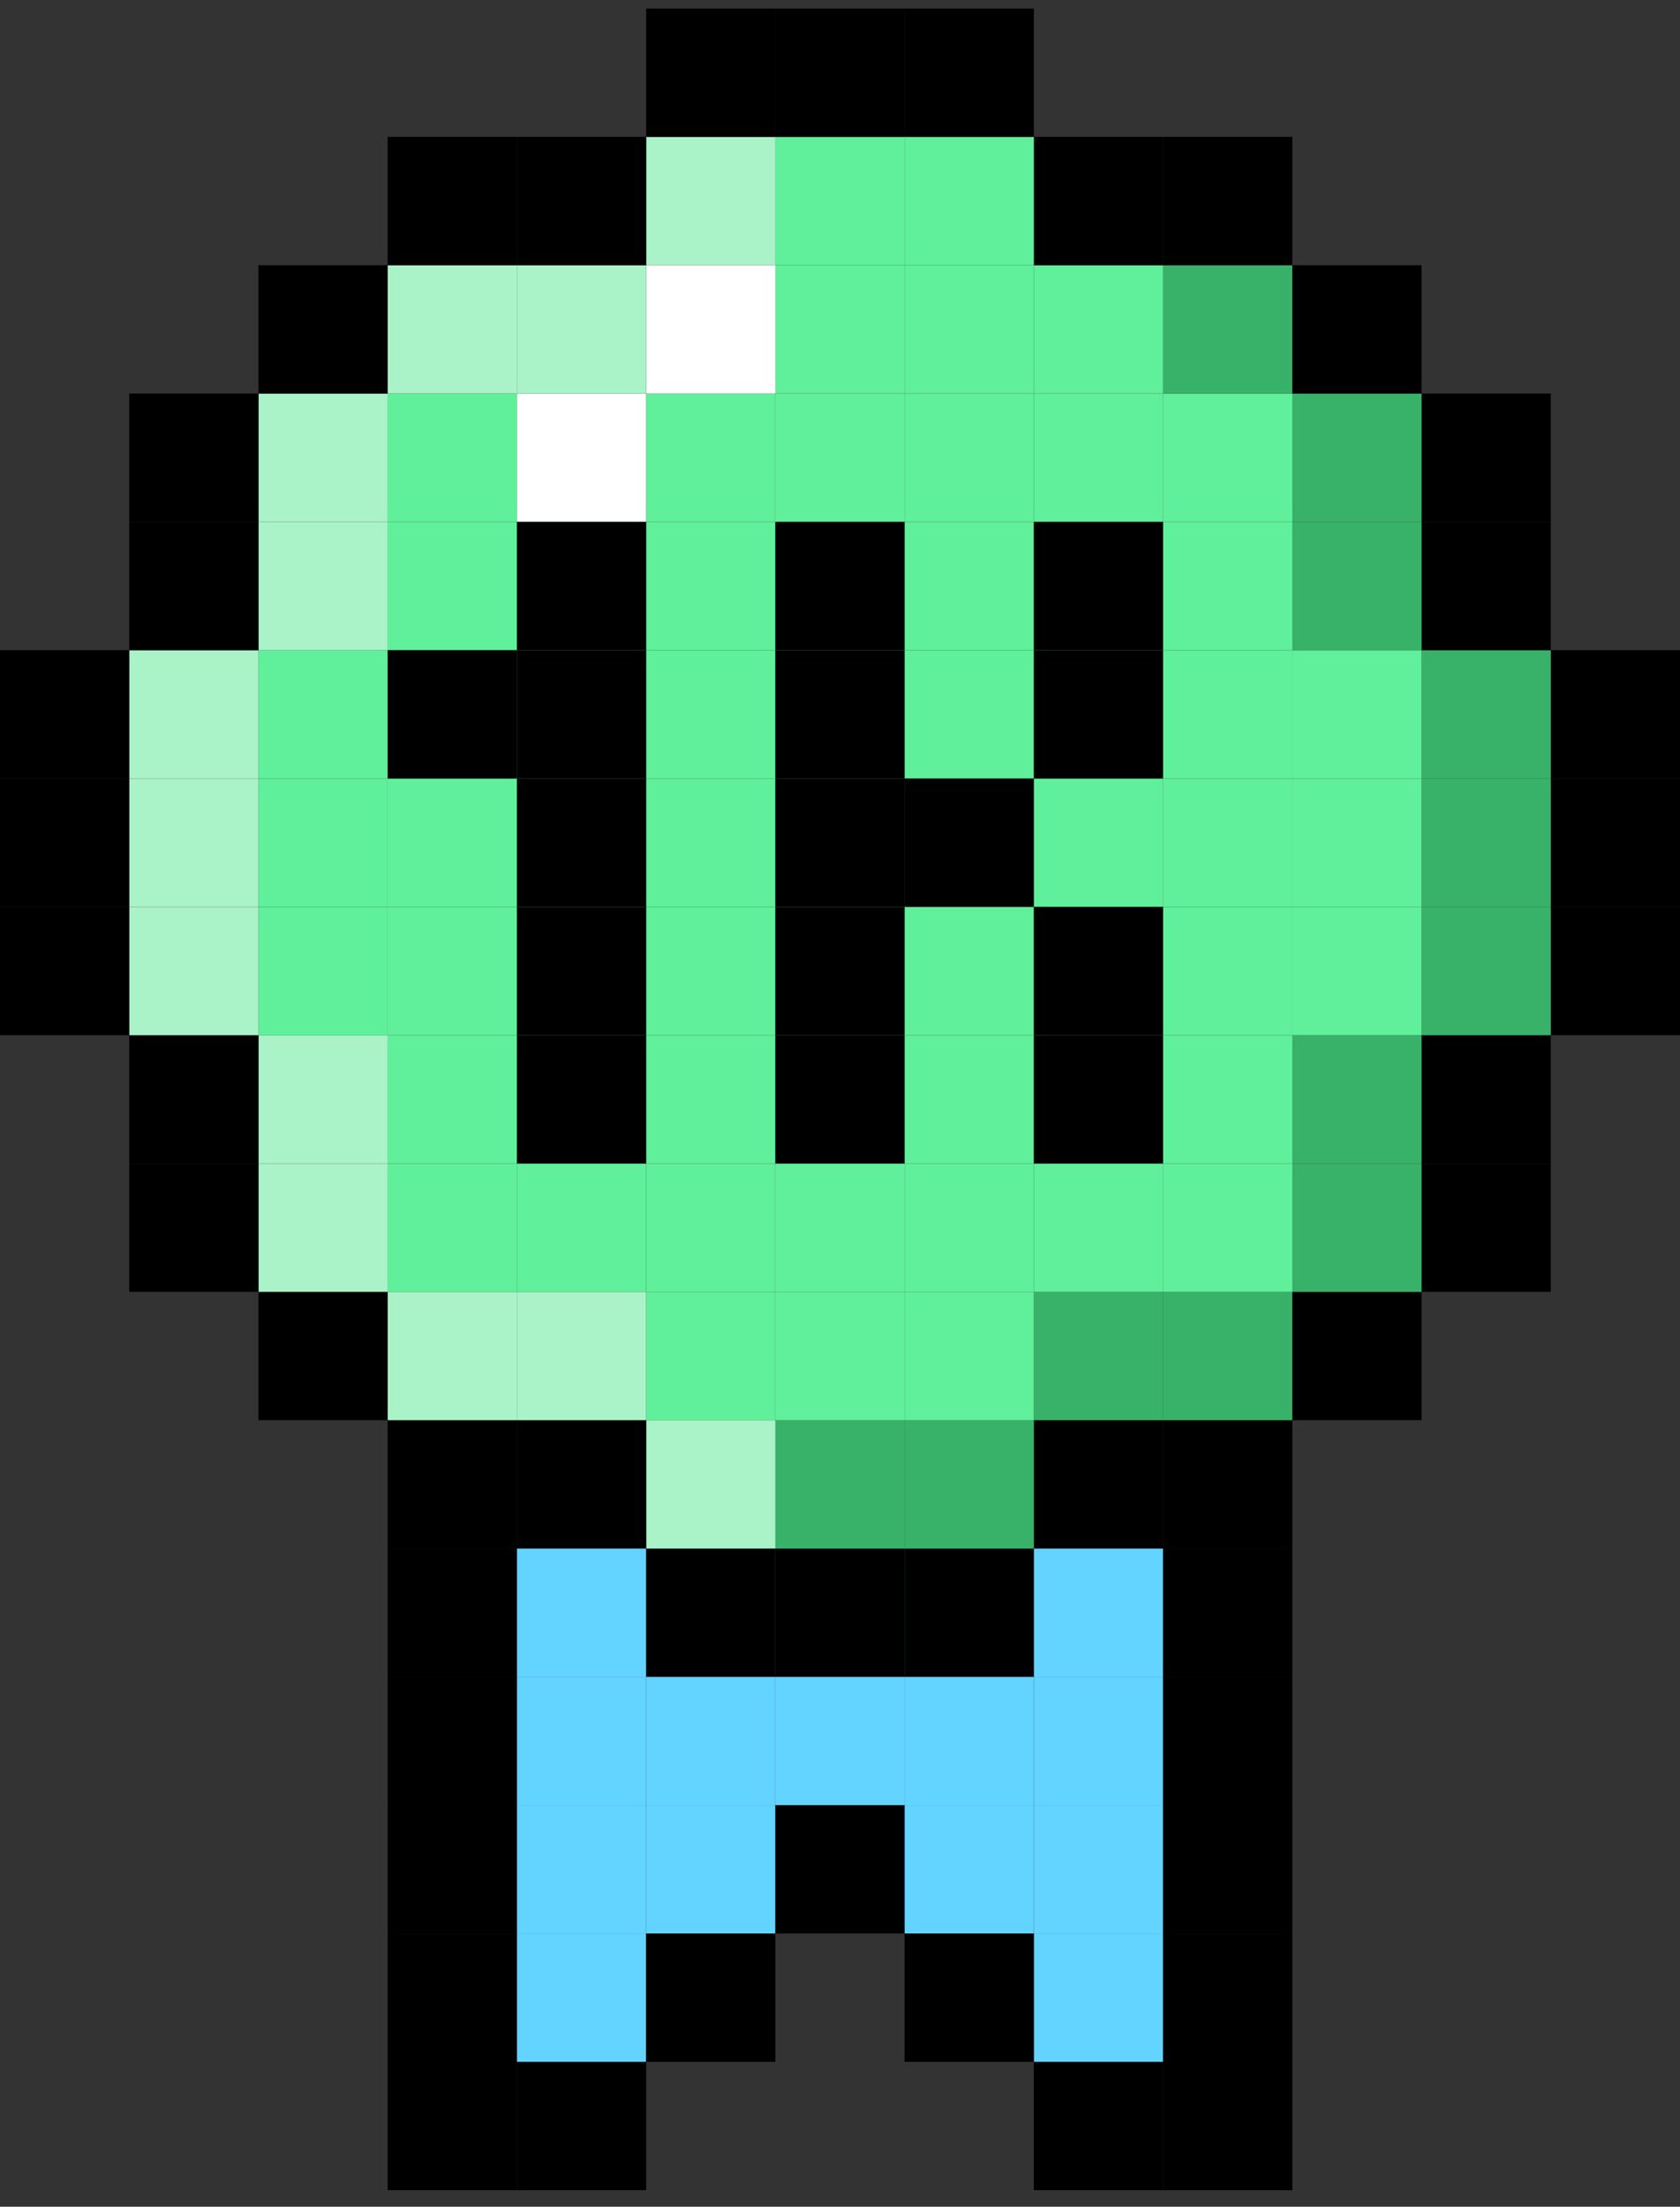 <svg width="67" height="88" viewBox="0 0 67 88" fill="none" xmlns="http://www.w3.org/2000/svg">
<rect x="0" y="0" width="67" height="88" fill="#333333" stroke="none"/>
<g clip-path="url(#clip0_3574_61151)">
<path d="M25.769 66.87H20.615V71.988H25.769V66.87Z" fill="#63D3FF"/>
<path d="M25.769 71.987H20.615V77.105H25.769V71.987Z" fill="#63D3FF"/>
<path d="M25.769 61.752H20.615V66.87H25.769V61.752Z" fill="#63D3FF"/>
<path d="M25.769 77.106H20.615V82.223H25.769V77.106Z" fill="#63D3FF"/>
<path d="M30.922 61.752H25.769V66.87H30.922V61.752Z" fill="#63D3FF"/>
<path d="M30.922 71.987H25.769V77.105H30.922V71.987Z" fill="#63D3FF"/>
<path d="M30.922 66.87H25.769V71.988H30.922V66.87Z" fill="#63D3FF"/>
<path d="M41.23 61.752H36.076V66.87H41.23V61.752Z" fill="#63D3FF"/>
<path d="M36.076 61.752H30.922V66.87H36.076V61.752Z" fill="#63D3FF"/>
<path d="M41.23 66.87H36.076V71.988H41.23V66.87Z" fill="#63D3FF"/>
<path d="M41.23 71.987H36.076V77.105H41.23V71.987Z" fill="#63D3FF"/>
<path d="M36.076 66.87H30.922V71.988H36.076V66.87Z" fill="#63D3FF"/>
<path d="M46.384 61.752H41.23V66.87H46.384V61.752Z" fill="#63D3FF"/>
<path d="M46.384 71.987H41.23V77.105H46.384V71.987Z" fill="#63D3FF"/>
<path d="M46.384 66.87H41.23V71.988H46.384V66.87Z" fill="#63D3FF"/>
<path d="M46.384 77.106H41.23V82.223H46.384V77.106Z" fill="#63D3FF"/>
<path d="M20.615 61.752H15.461V66.87H20.615V61.752Z" fill="black"/>
<path d="M20.615 66.87H15.461V71.988H20.615V66.87Z" fill="black"/>
<path d="M20.615 71.987H15.461V77.105H20.615V71.987Z" fill="black"/>
<path d="M20.615 77.106H15.461V82.223H20.615V77.106Z" fill="black"/>
<path d="M20.615 82.223H15.461V87.341H20.615V82.223Z" fill="black"/>
<path d="M25.769 82.223H20.615V87.341H25.769V82.223Z" fill="black"/>
<path d="M30.922 77.106H25.769V82.223H30.922V77.106Z" fill="black"/>
<path d="M36.076 71.987H30.922V77.105H36.076V71.987Z" fill="black"/>
<path d="M41.23 77.106H36.076V82.223H41.23V77.106Z" fill="black"/>
<path d="M46.384 82.223H41.23V87.341H46.384V82.223Z" fill="black"/>
<path d="M51.538 82.223H46.384V87.341H51.538V82.223Z" fill="black"/>
<path d="M51.538 77.106H46.384V82.223H51.538V77.106Z" fill="black"/>
<path d="M51.538 71.987H46.384V77.105H51.538V71.987Z" fill="black"/>
<path d="M51.538 66.87H46.384V71.988H51.538V66.87Z" fill="black"/>
<path d="M51.538 61.752H46.384V66.87H51.538V61.752Z" fill="black"/>
<path d="M67.001 36.165H61.847V41.282H67.001V36.165Z" fill="black"/>
<path d="M67.001 31.047H61.847V36.164H67.001V31.047Z" fill="black"/>
<path d="M67.001 25.929H61.847V31.047H67.001V25.929Z" fill="black"/>
<path d="M61.846 46.4H56.692V51.517H61.846V46.4Z" fill="black"/>
<path d="M61.846 41.282H56.692V46.399H61.846V41.282Z" fill="black"/>
<path d="M61.846 36.165H56.692V41.282H61.846V36.165Z" fill="#38B269"/>
<path d="M61.846 31.047H56.692V36.164H61.846V31.047Z" fill="#38B269"/>
<path d="M61.846 25.929H56.692V31.047H61.846V25.929Z" fill="#38B269"/>
<path d="M61.846 20.811H56.692V25.929H61.846V20.811Z" fill="black"/>
<path d="M61.846 15.694H56.692V20.811H61.846V15.694Z" fill="black"/>
<path d="M56.692 51.518H51.538V56.635H56.692V51.518Z" fill="black"/>
<path d="M56.692 46.4H51.538V51.517H56.692V46.4Z" fill="#38B269"/>
<path d="M56.692 41.282H51.538V46.399H56.692V41.282Z" fill="#38B269"/>
<path d="M56.692 36.165H51.538V41.282H56.692V36.165Z" fill="#60EF9A"/>
<path d="M56.692 31.047H51.538V36.164H56.692V31.047Z" fill="#60EF9A"/>
<path d="M56.692 25.929H51.538V31.047H56.692V25.929Z" fill="#60EF9A"/>
<path d="M56.692 20.811H51.538V25.929H56.692V20.811Z" fill="#38B269"/>
<path d="M56.692 15.694H51.538V20.811H56.692V15.694Z" fill="#38B269"/>
<path d="M56.692 10.576H51.538V15.693H56.692V10.576Z" fill="black"/>
<path d="M51.538 56.635H46.384V61.752H51.538V56.635Z" fill="black"/>
<path d="M51.538 51.518H46.384V56.635H51.538V51.518Z" fill="#38B269"/>
<path d="M51.538 46.4H46.384V51.517H51.538V46.4Z" fill="#60EF9A"/>
<path d="M51.538 41.282H46.384V46.399H51.538V41.282Z" fill="#60EF9A"/>
<path d="M51.538 36.165H46.384V41.282H51.538V36.165Z" fill="#60EF9A"/>
<path d="M51.538 31.047H46.384V36.164H51.538V31.047Z" fill="#60EF9A"/>
<path d="M51.538 25.929H46.384V31.047H51.538V25.929Z" fill="#60EF9A"/>
<path d="M51.538 20.811H46.384V25.929H51.538V20.811Z" fill="#60EF9A"/>
<path d="M51.538 15.694H46.384V20.811H51.538V15.694Z" fill="#60EF9A"/>
<path d="M51.538 10.576H46.384V15.693H51.538V10.576Z" fill="#38B269"/>
<path d="M51.538 5.458H46.384V10.576H51.538V5.458Z" fill="black"/>
<path d="M46.384 56.635H41.23V61.752H46.384V56.635Z" fill="black"/>
<path d="M46.384 51.518H41.23V56.635H46.384V51.518Z" fill="#38B269"/>
<path d="M46.384 46.4H41.23V51.517H46.384V46.4Z" fill="#60EF9A"/>
<path d="M46.384 41.282H41.23V46.399H46.384V41.282Z" fill="#60EF9A"/>
<path d="M46.384 36.165H41.23V41.282H46.384V36.165Z" fill="#60EF9A"/>
<path d="M46.384 31.047H41.23V36.164H46.384V31.047Z" fill="#60EF9A"/>
<path d="M46.384 25.929H41.23V31.047H46.384V25.929Z" fill="#60EF9A"/>
<path d="M46.384 20.811H41.23V25.929H46.384V20.811Z" fill="#60EF9A"/>
<path d="M46.384 15.694H41.23V20.811H46.384V15.694Z" fill="#60EF9A"/>
<path d="M46.384 10.576H41.23V15.693H46.384V10.576Z" fill="#60EF9A"/>
<path d="M46.384 5.458H41.23V10.576H46.384V5.458Z" fill="black"/>
<path d="M41.231 61.752H36.077V66.87H41.231V61.752Z" fill="black"/>
<path d="M41.231 56.635H36.077V61.752H41.231V56.635Z" fill="#38B269"/>
<path d="M41.231 51.518H36.077V56.635H41.231V51.518Z" fill="#60EF9A"/>
<path d="M41.231 46.4H36.077V51.517H41.231V46.4Z" fill="#60EF9A"/>
<path d="M41.231 41.282H36.077V46.399H41.231V41.282Z" fill="#60EF9A"/>
<path d="M41.231 36.165H36.077V41.282H41.231V36.165Z" fill="#60EF9A"/>
<path d="M41.231 31.047H36.077V36.164H41.231V31.047Z" fill="#60EF9A"/>
<path d="M41.231 25.929H36.077V31.047H41.231V25.929Z" fill="#60EF9A"/>
<path d="M41.231 20.811H36.077V25.929H41.231V20.811Z" fill="#60EF9A"/>
<path d="M41.231 15.694H36.077V20.811H41.231V15.694Z" fill="#60EF9A"/>
<path d="M41.231 10.576H36.077V15.693H41.231V10.576Z" fill="#60EF9A"/>
<path d="M41.231 5.458H36.077V10.576H41.231V5.458Z" fill="#60EF9A"/>
<path d="M41.231 0.341H36.077V5.458H41.231V0.341Z" fill="black"/>
<path d="M36.077 61.752H30.923V66.87H36.077V61.752Z" fill="black"/>
<path d="M36.077 56.635H30.923V61.752H36.077V56.635Z" fill="#38B269"/>
<path d="M36.077 51.518H30.923V56.635H36.077V51.518Z" fill="#60EF9A"/>
<path d="M36.077 46.4H30.923V51.517H36.077V46.4Z" fill="#60EF9A"/>
<path d="M36.077 41.282H30.923V46.399H36.077V41.282Z" fill="#60EF9A"/>
<path d="M36.077 36.165H30.923V41.282H36.077V36.165Z" fill="#60EF9A"/>
<path d="M36.077 31.047H30.923V36.164H36.077V31.047Z" fill="#60EF9A"/>
<path d="M36.077 25.929H30.923V31.047H36.077V25.929Z" fill="#60EF9A"/>
<path d="M36.077 20.811H30.923V25.929H36.077V20.811Z" fill="#60EF9A"/>
<path d="M36.077 15.694H30.923V20.811H36.077V15.694Z" fill="#60EF9A"/>
<path d="M36.077 10.576H30.923V15.693H36.077V10.576Z" fill="#60EF9A"/>
<path d="M36.077 5.458H30.923V10.576H36.077V5.458Z" fill="#60EF9A"/>
<path d="M36.077 0.341H30.923V5.458H36.077V0.341Z" fill="black"/>
<path d="M30.923 61.752H25.77V66.87H30.923V61.752Z" fill="black"/>
<path d="M30.923 56.635H25.77V61.752H30.923V56.635Z" fill="#AAF2C7"/>
<path d="M30.923 51.518H25.77V56.635H30.923V51.518Z" fill="#60EF9A"/>
<path d="M30.923 46.4H25.77V51.517H30.923V46.4Z" fill="#60EF9A"/>
<path d="M30.923 41.282H25.77V46.399H30.923V41.282Z" fill="#60EF9A"/>
<path d="M30.923 36.165H25.77V41.282H30.923V36.165Z" fill="#60EF9A"/>
<path d="M30.923 31.047H25.77V36.164H30.923V31.047Z" fill="#60EF9A"/>
<path d="M30.923 25.929H25.77V31.047H30.923V25.929Z" fill="#60EF9A"/>
<path d="M30.923 20.811H25.77V25.929H30.923V20.811Z" fill="#60EF9A"/>
<path d="M30.923 15.694H25.77V20.811H30.923V15.694Z" fill="#60EF9A"/>
<path d="M30.923 10.576H25.77V15.693H30.923V10.576Z" fill="white"/>
<path d="M30.923 5.458H25.77V10.576H30.923V5.458Z" fill="#AAF2C7"/>
<path d="M30.923 0.341H25.77V5.458H30.923V0.341Z" fill="black"/>
<path d="M25.769 56.635H20.615V61.752H25.769V56.635Z" fill="black"/>
<path d="M25.769 51.518H20.615V56.635H25.769V51.518Z" fill="#AAF2C7"/>
<path d="M25.769 46.4H20.615V51.517H25.769V46.4Z" fill="#60EF9A"/>
<path d="M25.769 41.282H20.615V46.399H25.769V41.282Z" fill="#60EF9A"/>
<path d="M25.769 36.165H20.615V41.282H25.769V36.165Z" fill="#60EF9A"/>
<path d="M25.769 31.047H20.615V36.164H25.769V31.047Z" fill="#60EF9A"/>
<path d="M25.769 25.929H20.615V31.047H25.769V25.929Z" fill="#60EF9A"/>
<path d="M25.769 20.811H20.615V25.929H25.769V20.811Z" fill="#60EF9A"/>
<path d="M25.769 15.694H20.615V20.811H25.769V15.694Z" fill="white"/>
<path d="M25.769 10.576H20.615V15.693H25.769V10.576Z" fill="#AAF2C7"/>
<path d="M25.769 5.458H20.615V10.576H25.769V5.458Z" fill="black"/>
<path d="M20.615 56.635H15.461V61.752H20.615V56.635Z" fill="black"/>
<path d="M20.615 51.518H15.461V56.635H20.615V51.518Z" fill="#AAF2C7"/>
<path d="M20.615 46.4H15.461V51.517H20.615V46.4Z" fill="#60EF9A"/>
<path d="M20.615 41.282H15.461V46.399H20.615V41.282Z" fill="#60EF9A"/>
<path d="M20.615 36.165H15.461V41.282H20.615V36.165Z" fill="#60EF9A"/>
<path d="M20.615 31.047H15.461V36.164H20.615V31.047Z" fill="#60EF9A"/>
<path d="M20.615 25.929H15.461V31.047H20.615V25.929Z" fill="#60EF9A"/>
<path d="M20.615 20.811H15.461V25.929H20.615V20.811Z" fill="#60EF9A"/>
<path d="M20.615 15.694H15.461V20.811H20.615V15.694Z" fill="#60EF9A"/>
<path d="M20.615 10.576H15.461V15.693H20.615V10.576Z" fill="#AAF2C7"/>
<path d="M20.615 5.458H15.461V10.576H20.615V5.458Z" fill="black"/>
<path d="M15.461 51.518H10.308V56.635H15.461V51.518Z" fill="black"/>
<path d="M15.461 46.4H10.308V51.517H15.461V46.4Z" fill="#AAF2C7"/>
<path d="M15.461 41.282H10.308V46.399H15.461V41.282Z" fill="#AAF2C7"/>
<path d="M15.461 36.165H10.308V41.282H15.461V36.165Z" fill="#60EF9A"/>
<path d="M15.461 31.047H10.308V36.164H15.461V31.047Z" fill="#60EF9A"/>
<path d="M15.461 25.929H10.308V31.047H15.461V25.929Z" fill="#60EF9A"/>
<path d="M15.461 20.811H10.308V25.929H15.461V20.811Z" fill="#AAF2C7"/>
<path d="M15.461 15.694H10.308V20.811H15.461V15.694Z" fill="#AAF2C7"/>
<path d="M15.461 10.576H10.308V15.693H15.461V10.576Z" fill="black"/>
<path d="M10.308 46.4H5.154V51.517H10.308V46.4Z" fill="black"/>
<path d="M10.308 41.282H5.154V46.399H10.308V41.282Z" fill="black"/>
<path d="M10.308 36.165H5.154V41.282H10.308V36.165Z" fill="#AAF2C7"/>
<path d="M10.308 31.047H5.154V36.164H10.308V31.047Z" fill="#AAF2C7"/>
<path d="M10.308 25.929H5.154V31.047H10.308V25.929Z" fill="#AAF2C7"/>
<path d="M10.308 20.811H5.154V25.929H10.308V20.811Z" fill="black"/>
<path d="M10.308 15.694H5.154V20.811H10.308V15.694Z" fill="black"/>
<path d="M5.154 36.165H0V41.282H5.154V36.165Z" fill="black"/>
<path d="M5.154 31.047H0V36.164H5.154V31.047Z" fill="black"/>
<path d="M5.154 25.929H0V31.047H5.154V25.929Z" fill="black"/>
<path d="M46.384 41.282H41.23V46.4H46.384V41.282Z" fill="black"/>
<path d="M46.384 36.165H41.23V41.282H46.384V36.165Z" fill="black"/>
<path d="M46.384 25.929H41.23V31.047H46.384V25.929Z" fill="black"/>
<path d="M46.384 20.811H41.23V25.929H46.384V20.811Z" fill="black"/>
<path d="M41.23 31.046H36.076V36.164H41.23V31.046Z" fill="black"/>
<path d="M36.076 41.282H30.922V46.4H36.076V41.282Z" fill="black"/>
<path d="M36.076 36.165H30.922V41.282H36.076V36.165Z" fill="black"/>
<path d="M36.076 31.046H30.922V36.164H36.076V31.046Z" fill="black"/>
<path d="M36.076 25.929H30.922V31.047H36.076V25.929Z" fill="black"/>
<path d="M36.076 20.811H30.922V25.929H36.076V20.811Z" fill="black"/>
<path d="M25.769 41.282H20.615V46.4H25.769V41.282Z" fill="black"/>
<path d="M25.769 36.165H20.615V41.282H25.769V36.165Z" fill="black"/>
<path d="M25.769 31.046H20.615V36.164H25.769V31.046Z" fill="black"/>
<path d="M25.769 25.929H20.615V31.047H25.769V25.929Z" fill="black"/>
<path d="M25.769 20.811H20.615V25.929H25.769V20.811Z" fill="black"/>
<path d="M20.615 25.929H15.461V31.047H20.615V25.929Z" fill="black"/>
</g>
<defs>
<clipPath id="clip0_3574_61151">
<rect width="67" height="87" fill="white" transform="translate(0 0.341)"/>
</clipPath>
</defs>
</svg>
